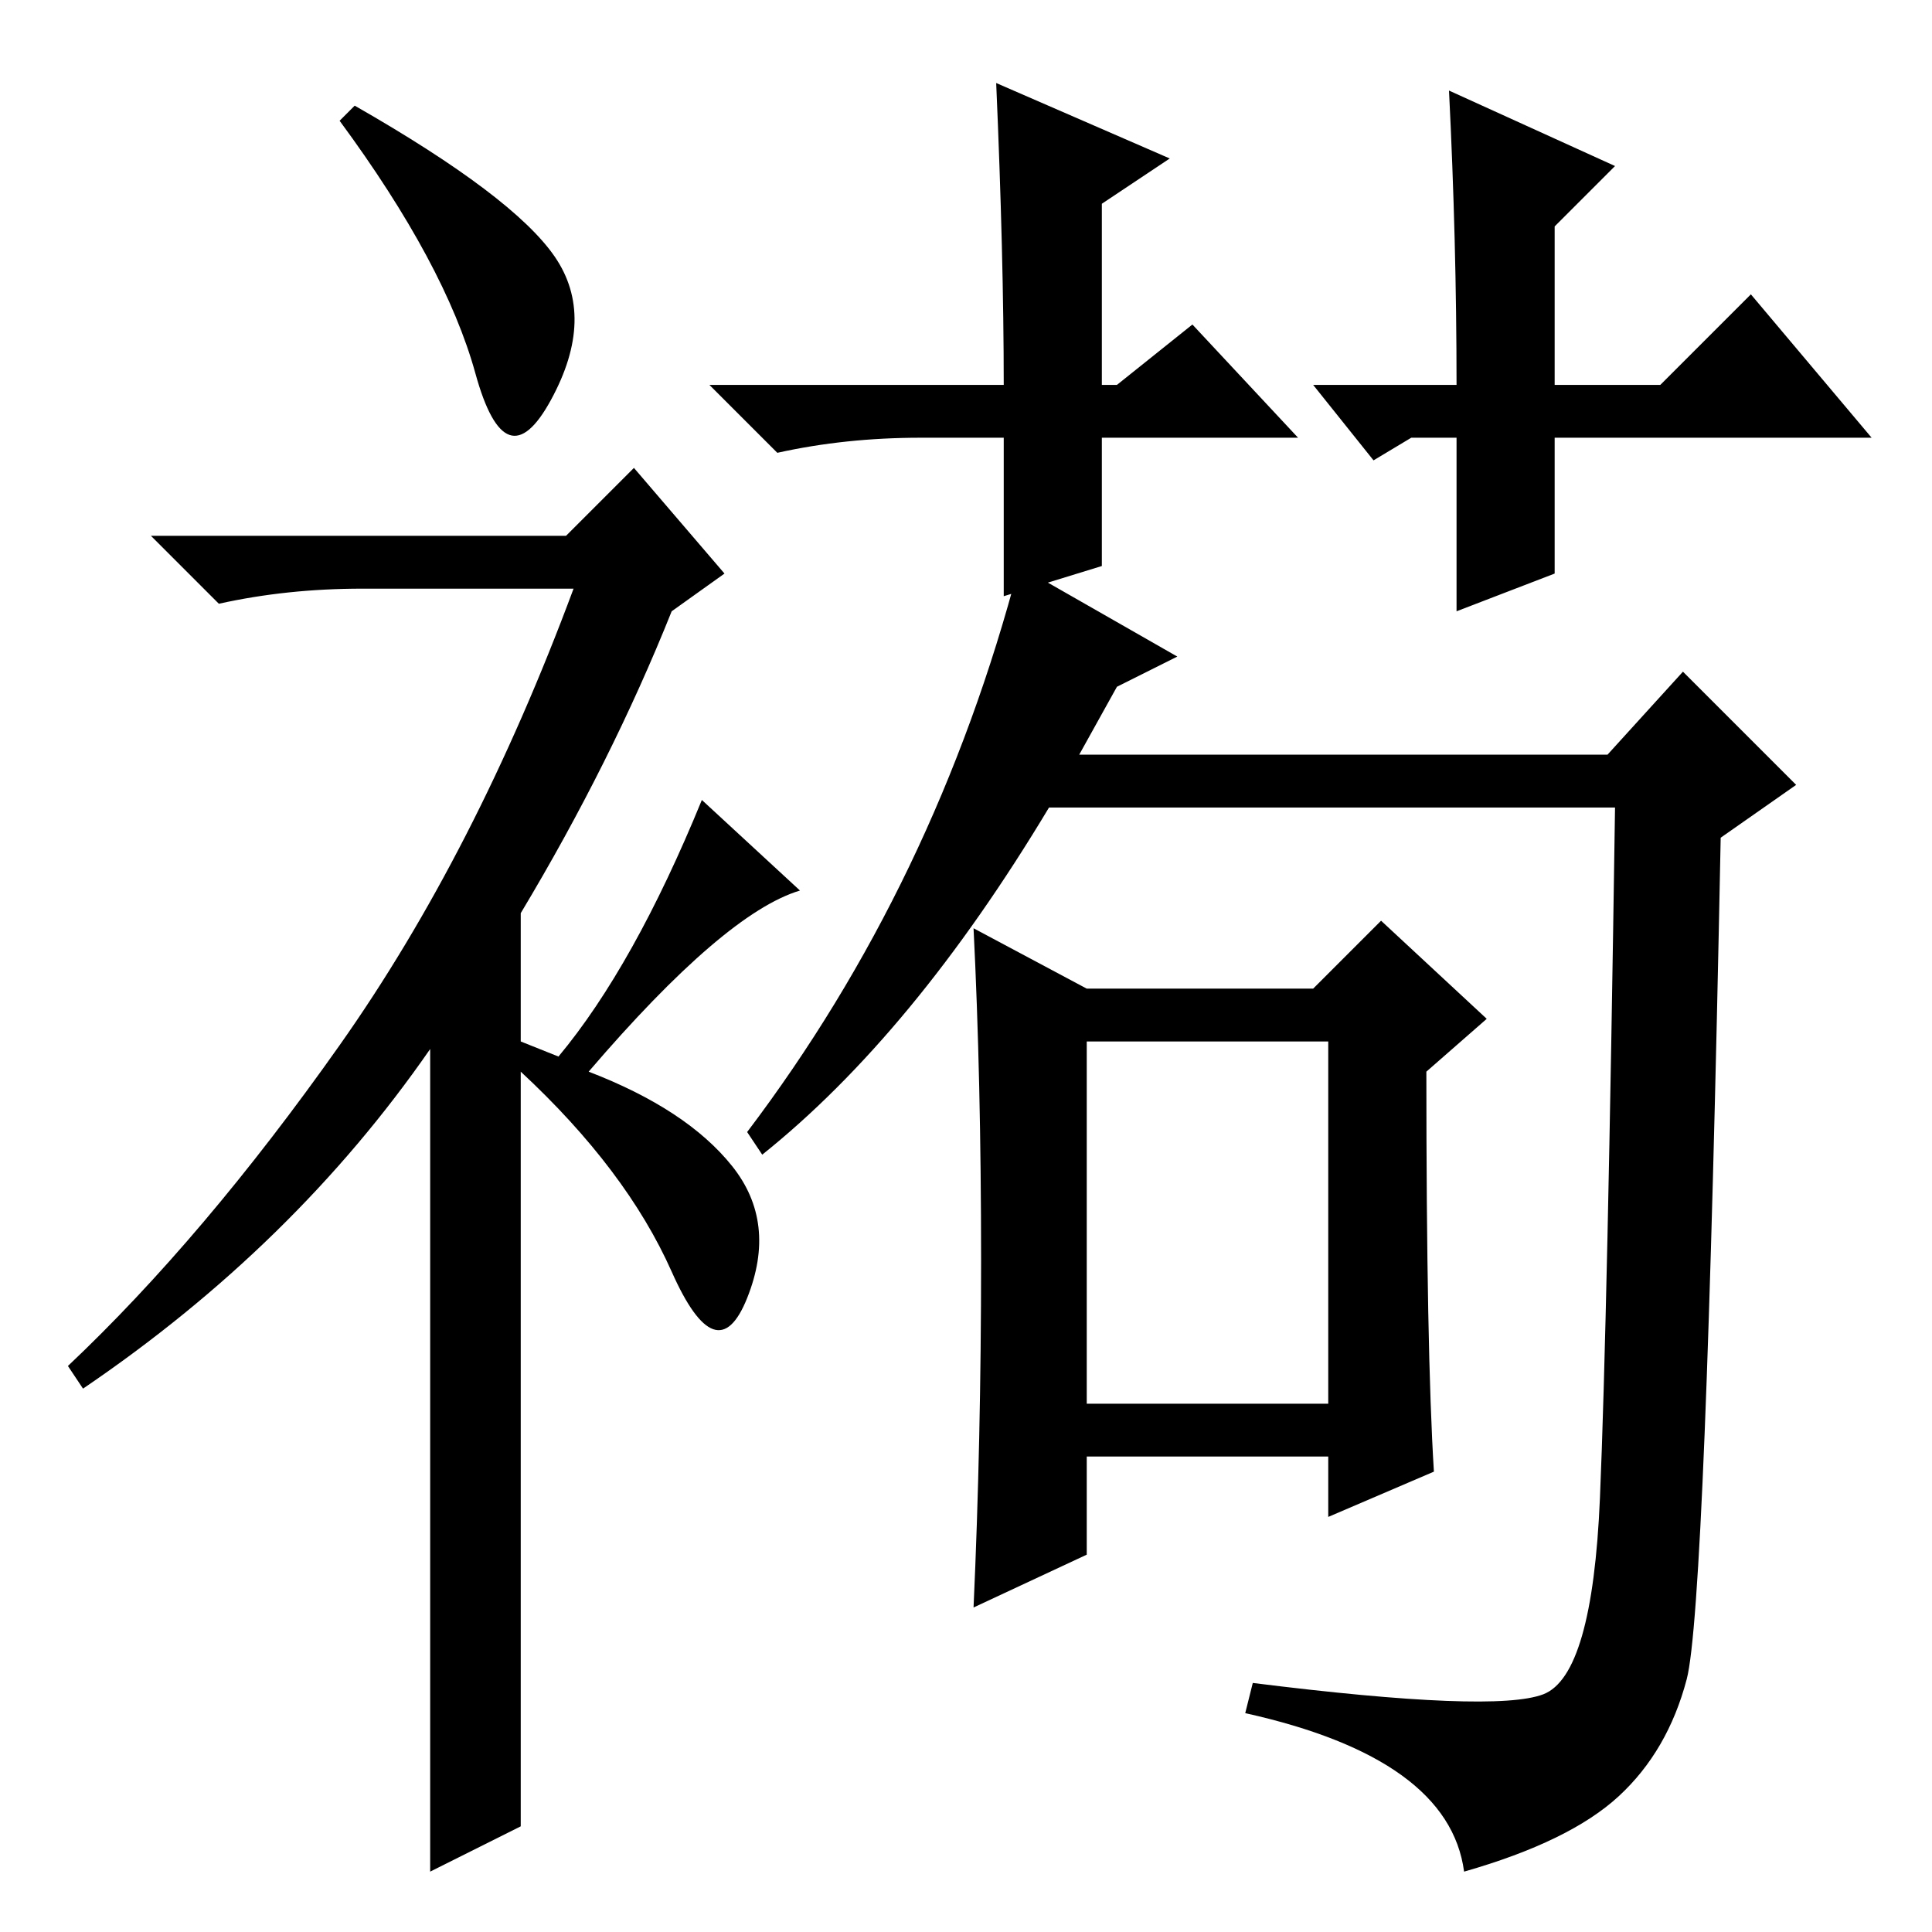 <?xml version="1.0" standalone="no"?>
<!DOCTYPE svg PUBLIC "-//W3C//DTD SVG 1.1//EN" "http://www.w3.org/Graphics/SVG/1.1/DTD/svg11.dtd" >
<svg xmlns="http://www.w3.org/2000/svg" xmlns:xlink="http://www.w3.org/1999/xlink" version="1.1" viewBox="0 -36 256 256">
  <g transform="matrix(1 0 0 -1 0 220)">
   <path fill="currentColor"
d="M63 206.5q-4 14.5 -18 33.5l2 2q21 -12 26.5 -20t-0.5 -19t-10 3.5zM84 194l12 -14l-7 -5q-8 -20 -20 -40v-17l5 -2q10 12 19 34l13 -12q-10 -3 -28 -24q13 -5 19 -12.5t2 -17.5t-10 3.5t-20 26.5v-100l-12 -6v109q-18 -26 -46 -45l-2 3q18 17 36 42.5t31 60.5h-28
q-10 0 -19 -2l-9 9h55zM223.5 33.5q-2.5 -9.5 -9 -15.5t-20.5 -10q-2 15 -29 21l1 4q32 -4 38.5 -1.5t7.5 26t2 91.5h-75q-18 -30 -38 -46l-2 3q25 33 36 75l21 -12l-8 -4l-5 -9h70l10 11l15 -15l-10 -7q-2 -102 -4.5 -111.5zM190 61l-14 -6v8h-32v-13l-15 -7q1 22 1 46
t-1 44l15 -8h30l9 9l14 -13l-8 -7q0 -37 1 -53zM144 70h32v48h-32v-48zM174 205h19q0 19 -1 39l22 -10l-8 -8v-21h14l12 12l16 -19h-42v-18l-13 -5v23h-6l-5 -3zM158 213l14 -15h-26v-17l-13 -4v21h-11q-10 0 -19 -2l-9 9h39q0 17 -1 40l23 -10l-9 -6v-24h2z" />
  </g>

</svg>
